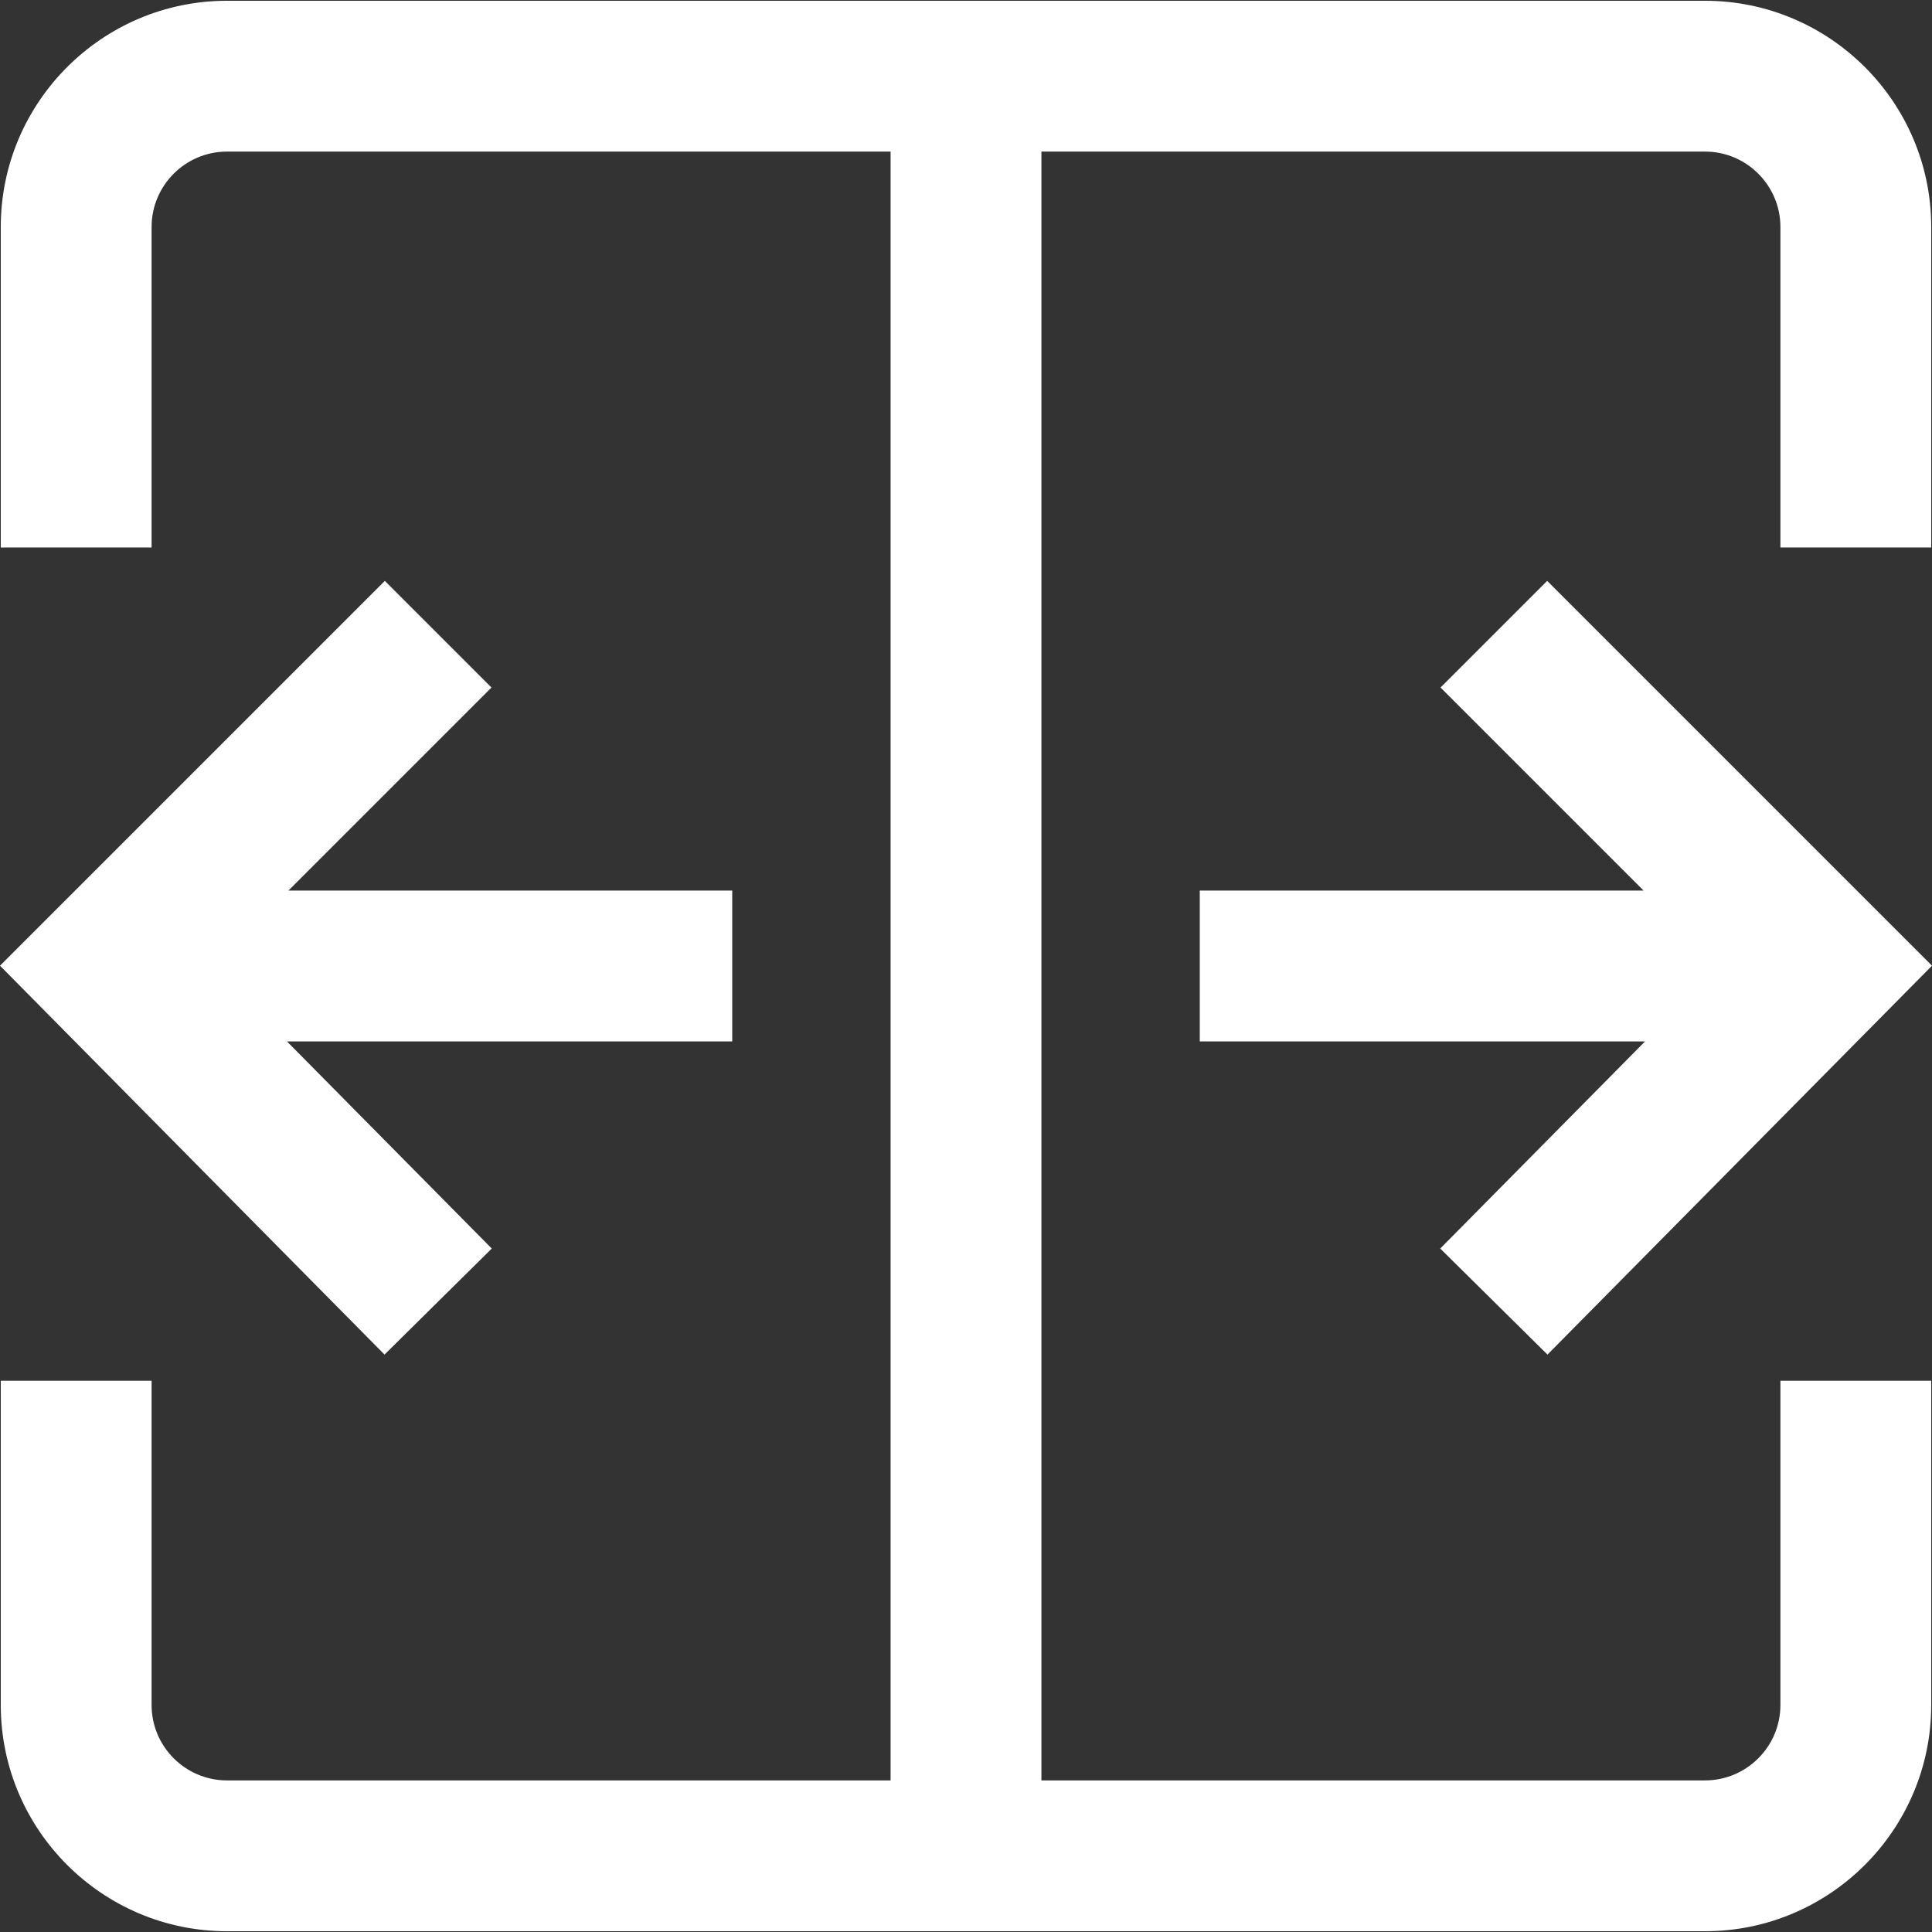 <svg xmlns="http://www.w3.org/2000/svg" version="1.1" xmlns:xlink="http://www.w3.org/1999/xlink"
    width="512" height="512" x="0" y="0" viewBox="0 0 512 512"
    style="enable-background:new 0 0 512 512" xml:space="preserve" class=""><rect x="0" y="0" width="512" height="512" fill="#333333" stroke="none"/><g><path d="M194.05 236.016H76.428l53.815-53.815-28.261-28.261L0 255.92l101.902 103.06 28.42-28.102-54.277-54.894H194.05zM410.019 153.94l-28.261 28.261 53.814 53.815H317.951v39.968h118.004l-54.277 54.894 28.42 28.102L512 255.92z" fill="#ffffff" opacity="1" data-original="#000000" class=""></path><path d="M511.796 145.089V60.156c0-33.058-26.895-59.952-59.952-59.952H60.157C27.099.204.205 27.099.205 60.156v84.932h39.968V60.156c0-11.019 8.965-19.984 19.984-19.984h175.859v431.655H60.157c-11.019 0-19.984-8.965-19.984-19.984v-85.931H.205v85.931c0 33.058 26.895 59.952 59.952 59.952h391.687c33.058 0 59.952-26.895 59.952-59.952v-85.931h-39.968v85.931c0 11.019-8.965 19.984-19.984 19.984H275.985V40.172h175.859c11.019 0 19.984 8.965 19.984 19.984v84.932h39.968z" fill="#ffffff" opacity="1" data-original="#000000" class=""></path></g></svg>